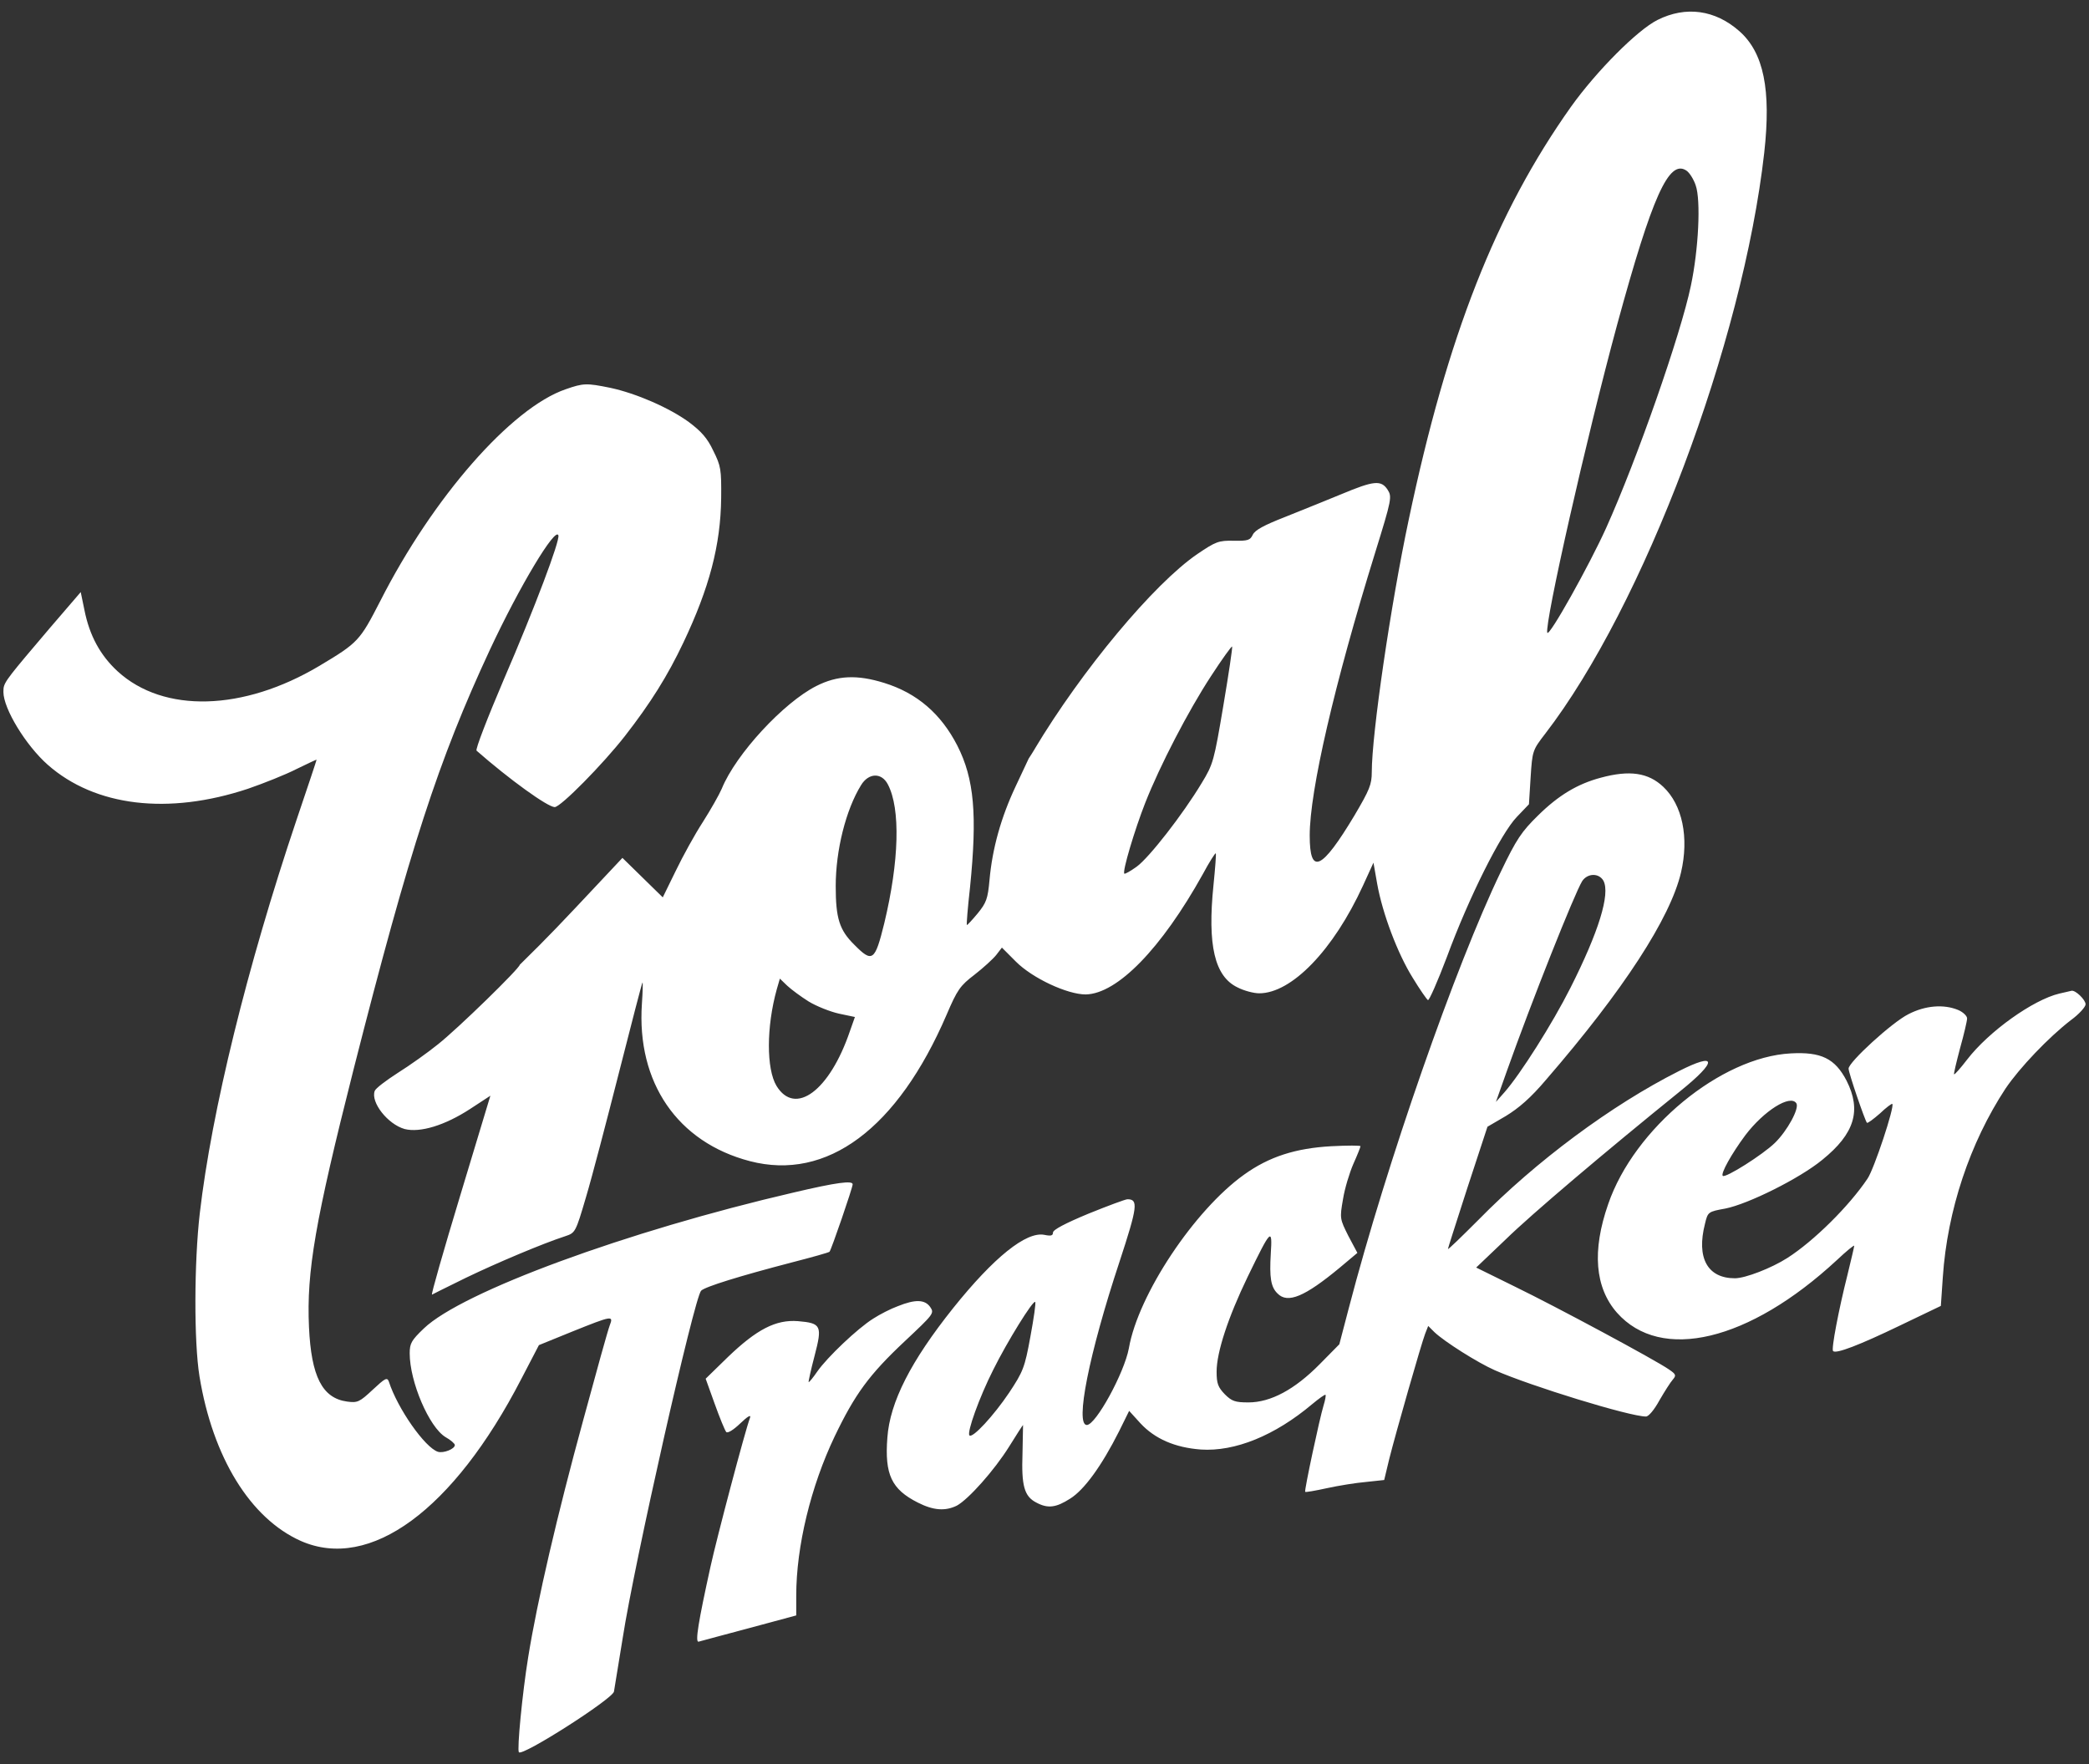 <svg width="90" height="76" viewBox="0 0 90 76" fill="none" xmlns="http://www.w3.org/2000/svg">
<rect x="0" y="0" width="90" height="76" fill="#333333" stroke="none"/>
<path fill-rule="evenodd" clip-rule="evenodd" d="M71.413 0.858C70.538 1.295 68.776 3.07 67.682 4.601C64.448 9.16 62.358 14.471 60.693 22.384C59.914 26.055 59.1 31.622 59.1 33.263C59.1 33.798 59.003 34.029 58.359 35.123C56.937 37.493 56.426 37.724 56.426 35.998C56.426 34.066 57.483 29.495 59.246 23.807C59.963 21.497 59.975 21.4 59.781 21.096C59.501 20.671 59.185 20.707 57.787 21.291C57.297 21.494 56.545 21.797 55.909 22.053C55.71 22.133 55.522 22.208 55.356 22.275C54.457 22.628 54.068 22.834 53.971 23.041C53.861 23.272 53.764 23.308 53.144 23.296C52.5 23.284 52.378 23.333 51.588 23.867C49.716 25.144 46.605 28.875 44.562 32.291C44.742 31.995 44.468 32.461 44.319 32.68L43.76 33.871C43.128 35.208 42.751 36.557 42.63 37.919C42.557 38.721 42.496 38.891 42.119 39.353C41.876 39.645 41.67 39.864 41.657 39.852C41.633 39.827 41.694 39.098 41.791 38.235C42.107 35.099 41.974 33.555 41.244 32.121C40.539 30.747 39.506 29.86 38.096 29.422C36.929 29.058 36.078 29.094 35.167 29.556C33.769 30.261 31.702 32.485 31.095 33.98C30.985 34.236 30.62 34.88 30.28 35.415C29.94 35.938 29.417 36.886 29.113 37.518L28.554 38.66L26.816 36.959C26.484 37.312 26.189 37.626 25.923 37.91L25.923 37.91L25.923 37.91C24.15 39.799 23.673 40.308 22.392 41.565C22.392 41.711 19.742 44.3 18.866 44.993C18.429 45.346 17.663 45.893 17.14 46.221C16.63 46.549 16.18 46.889 16.144 46.999C15.961 47.485 16.703 48.433 17.432 48.64C18.101 48.81 19.17 48.482 20.252 47.777L21.127 47.205L19.827 51.508C19.11 53.879 18.563 55.787 18.611 55.775C18.644 55.753 19.188 55.485 19.855 55.157L19.857 55.156L19.857 55.156L20.082 55.045C21.419 54.401 23.376 53.575 24.348 53.259C24.786 53.113 24.798 53.101 25.248 51.569C25.503 50.718 26.135 48.299 26.67 46.197C27.205 44.094 27.655 42.355 27.679 42.331C27.703 42.307 27.691 42.72 27.655 43.243C27.424 46.634 29.186 49.211 32.31 50.025C35.629 50.888 38.667 48.627 40.782 43.717C41.244 42.635 41.366 42.465 41.986 41.991C42.362 41.699 42.788 41.31 42.922 41.14L43.165 40.824L43.772 41.432C44.49 42.149 45.985 42.842 46.775 42.842C48.136 42.817 50.032 40.873 51.819 37.663C52.099 37.141 52.354 36.74 52.378 36.764C52.403 36.776 52.354 37.396 52.281 38.125C52.014 40.727 52.33 42.064 53.314 42.538C53.594 42.684 54.019 42.793 54.25 42.793C55.648 42.793 57.447 40.933 58.723 38.15L59.173 37.165L59.331 38.065C59.562 39.365 60.218 41.091 60.863 42.124C61.166 42.623 61.47 43.06 61.519 43.085C61.568 43.121 61.932 42.295 62.333 41.237C63.282 38.66 64.667 35.901 65.348 35.196L65.871 34.649L65.944 33.482C66.016 32.352 66.029 32.315 66.563 31.622C70.818 26.104 75.084 14.763 76.008 6.583C76.312 3.86 75.984 2.268 74.938 1.344C73.893 0.42 72.629 0.25 71.413 0.858ZM73.054 7.981C73.285 8.625 73.176 10.764 72.848 12.308C72.41 14.411 70.526 19.795 69.201 22.737C68.484 24.329 66.734 27.465 66.661 27.259C66.539 26.87 68.338 18.896 69.675 13.973C71.182 8.455 71.9 6.85 72.653 7.348C72.787 7.434 72.969 7.725 73.054 7.981ZM52.706 30.395C52.305 32.777 52.269 32.923 51.771 33.737C50.968 35.075 49.51 36.946 48.975 37.335C48.707 37.53 48.464 37.663 48.44 37.639C48.343 37.554 48.89 35.731 49.34 34.588C49.972 32.984 51.187 30.638 52.172 29.131C52.646 28.401 53.059 27.83 53.083 27.854C53.108 27.879 52.938 29.021 52.706 30.395ZM38.254 33.798C38.801 34.843 38.74 37.104 38.096 39.779C37.695 41.407 37.585 41.492 36.807 40.702C36.163 40.07 36.005 39.56 36.005 38.174C36.005 36.63 36.443 34.88 37.099 33.822C37.427 33.288 37.987 33.276 38.254 33.798ZM34.838 43.145C35.179 43.352 35.762 43.583 36.139 43.668L36.832 43.814L36.613 44.434C35.738 46.999 34.255 48.093 33.453 46.78C33.015 46.051 33.015 44.239 33.465 42.623L33.599 42.161L33.915 42.465C34.097 42.635 34.51 42.939 34.838 43.145ZM24.373 16.769C22.027 17.571 18.648 21.436 16.387 25.885C15.499 27.611 15.439 27.684 13.749 28.693C10.479 30.638 7.052 30.735 5.07 28.924C4.317 28.231 3.855 27.38 3.636 26.274L3.478 25.508L2.141 27.064C0.418 29.092 0.184 29.367 0.152 29.663C0.147 29.71 0.147 29.757 0.147 29.811C0.147 30.528 1.108 32.109 2.056 32.947C4.098 34.746 7.246 35.123 10.686 33.98C11.354 33.75 12.303 33.373 12.777 33.13C13.251 32.899 13.64 32.716 13.64 32.728C13.64 32.753 13.251 33.92 12.777 35.318C10.637 41.675 9.118 47.874 8.607 52.274C8.364 54.377 8.352 57.805 8.595 59.3C9.167 62.788 10.783 65.414 12.959 66.386C15.937 67.699 19.535 65.061 22.452 59.421L23.218 57.95L24.652 57.367C26.378 56.674 26.439 56.662 26.269 57.1C26.196 57.282 25.686 59.117 25.126 61.184C24.008 65.268 23.145 68.975 22.756 71.394C22.501 72.962 22.27 75.381 22.355 75.49C22.513 75.673 26.39 73.193 26.451 72.877C26.476 72.743 26.646 71.698 26.828 70.568C27.326 67.347 29.916 55.884 30.207 55.605C30.377 55.434 31.872 54.972 34.109 54.389C34.96 54.17 35.701 53.964 35.738 53.927C35.811 53.854 36.735 51.168 36.735 51.022C36.735 50.852 36.054 50.937 34.194 51.375C27.01 53.04 19.9 55.653 18.259 57.233C17.724 57.744 17.651 57.878 17.651 58.303C17.651 59.531 18.49 61.488 19.195 61.913C19.413 62.035 19.596 62.193 19.596 62.254C19.596 62.424 19.11 62.618 18.866 62.545C18.307 62.363 17.128 60.685 16.752 59.519C16.678 59.324 16.593 59.373 16.059 59.871C15.487 60.406 15.402 60.442 14.953 60.382C13.883 60.236 13.409 59.3 13.312 57.173C13.202 54.778 13.579 52.602 15.232 46.075C17.663 36.521 18.891 32.753 21.103 28C22.379 25.265 23.935 22.676 24.057 23.065C24.13 23.284 23.048 26.165 21.699 29.289C21.006 30.917 20.471 32.291 20.532 32.34C21.93 33.567 23.595 34.771 23.899 34.771C24.154 34.771 25.977 32.923 26.925 31.707C28.032 30.285 28.761 29.118 29.442 27.684C30.56 25.326 31.046 23.491 31.07 21.461C31.082 20.221 31.058 20.075 30.73 19.419C30.475 18.872 30.207 18.58 29.672 18.179C28.834 17.571 27.424 16.951 26.293 16.708C25.272 16.501 25.139 16.501 24.373 16.769ZM66.26 35.135C67.147 34.26 67.961 33.774 68.958 33.507C70.21 33.166 71.012 33.288 71.656 33.895C72.483 34.673 72.775 36.083 72.422 37.591C71.96 39.548 69.955 42.647 66.612 46.513C65.944 47.303 65.433 47.74 64.874 48.081L64.084 48.542L63.233 51.132L63.096 51.557L63.095 51.558L63.095 51.559C62.696 52.798 62.382 53.773 62.382 53.806C62.382 53.854 62.965 53.283 63.695 52.554C66.174 50.025 69.432 47.606 72.325 46.148C73.978 45.309 74.015 45.698 72.386 47.011C69.14 49.636 65.98 52.31 64.862 53.404L63.598 54.608L65.275 55.434C67.05 56.297 71.328 58.595 71.9 58.996C72.203 59.203 72.228 59.251 72.07 59.434C71.972 59.543 71.717 59.944 71.498 60.321C71.267 60.746 71.024 61.026 70.915 61.026C70.21 61.026 65.944 59.713 64.4 59.032C63.658 58.704 62.236 57.805 61.799 57.391L61.531 57.124L61.398 57.464C61.227 57.914 60.145 61.694 59.854 62.849L59.635 63.761L58.845 63.846C58.419 63.882 57.666 64.004 57.167 64.113C56.669 64.223 56.244 64.296 56.231 64.271C56.183 64.235 56.851 61.111 57.022 60.552C57.094 60.321 57.131 60.114 57.107 60.09C57.082 60.066 56.827 60.248 56.535 60.491C54.919 61.852 53.205 62.545 51.734 62.448C50.616 62.363 49.753 61.986 49.133 61.318L48.647 60.783L48.209 61.67C47.468 63.141 46.714 64.186 46.106 64.563C45.498 64.952 45.146 65.001 44.648 64.733C44.125 64.466 44.003 64.004 44.052 62.618C44.064 61.938 44.076 61.391 44.076 61.391C44.064 61.391 43.797 61.804 43.481 62.314C42.837 63.347 41.718 64.599 41.22 64.867C40.721 65.11 40.211 65.073 39.542 64.733C38.412 64.162 38.108 63.53 38.23 61.938C38.339 60.406 39.239 58.643 41.062 56.358C42.824 54.158 44.21 53.052 44.988 53.198C45.28 53.259 45.365 53.234 45.365 53.101C45.365 52.979 45.9 52.7 46.896 52.286C47.735 51.946 48.489 51.666 48.574 51.666C49.048 51.666 49.011 51.982 48.233 54.353C46.908 58.352 46.313 61.391 46.823 61.391C47.212 61.391 48.44 59.142 48.635 58.084C49.036 55.775 51.455 52.14 53.594 50.609C54.676 49.831 55.818 49.466 57.362 49.381C58.055 49.345 58.614 49.345 58.614 49.381C58.614 49.418 58.48 49.758 58.31 50.135C58.14 50.524 57.933 51.204 57.86 51.666C57.715 52.493 57.727 52.517 58.091 53.246L58.48 53.976L57.727 54.608C56.219 55.86 55.478 56.176 55.04 55.726C54.749 55.447 54.688 55.033 54.749 54.012C54.822 52.87 54.761 52.931 53.752 55.009C52.913 56.747 52.415 58.254 52.415 59.093C52.415 59.604 52.476 59.762 52.767 60.066C53.071 60.369 53.217 60.418 53.788 60.418C54.749 60.418 55.782 59.859 56.851 58.777L57.702 57.914L58.116 56.334C59.744 50.098 62.71 41.602 64.655 37.566C65.336 36.144 65.555 35.828 66.26 35.135ZM67.657 42.562C68.873 40.155 69.383 38.514 69.08 37.943C68.885 37.603 68.399 37.615 68.168 37.955C67.84 38.478 65.98 43.158 64.922 46.136L64.448 47.473L64.825 47.047C65.506 46.269 66.879 44.106 67.657 42.562ZM43.481 59.993C44.076 59.093 44.149 58.923 44.392 57.586C44.538 56.796 44.636 56.127 44.599 56.091C44.514 55.994 43.396 57.792 42.788 59.02C42.192 60.199 41.645 61.719 41.767 61.84C41.901 61.974 42.812 60.989 43.481 59.993ZM88.722 42.805C87.592 43.073 85.683 44.434 84.748 45.65C84.468 46.014 84.213 46.306 84.188 46.282C84.164 46.269 84.286 45.759 84.444 45.163C84.614 44.556 84.748 43.984 84.748 43.875C84.748 43.765 84.565 43.595 84.359 43.51C83.739 43.255 82.949 43.316 82.219 43.693C81.514 44.045 79.642 45.759 79.642 46.038C79.642 46.221 80.347 48.275 80.433 48.372C80.469 48.397 80.712 48.214 80.992 47.971C81.259 47.716 81.502 47.534 81.526 47.558C81.636 47.667 80.736 50.378 80.457 50.779C79.667 51.958 78.147 53.465 77.005 54.195C76.324 54.632 75.194 55.07 74.744 55.07C73.565 55.07 73.079 54.195 73.455 52.724C73.577 52.213 73.589 52.201 74.331 52.067C75.315 51.873 77.54 50.767 78.512 49.965C79.91 48.834 80.201 47.837 79.557 46.561C79.059 45.601 78.463 45.309 77.151 45.382C74.136 45.54 70.404 48.615 69.286 51.873C68.581 53.891 68.715 55.471 69.663 56.553C71.559 58.692 75.352 57.792 79.132 54.292C79.545 53.903 79.885 53.623 79.885 53.672C79.885 53.708 79.752 54.28 79.594 54.924C79.217 56.419 78.889 58.133 78.974 58.206C79.095 58.34 80.129 57.938 81.843 57.112L83.617 56.261L83.702 55.021C83.897 52.14 84.869 49.235 86.401 46.901C87.008 46.002 88.26 44.689 89.221 43.948C89.573 43.693 89.853 43.377 89.853 43.267C89.853 43.073 89.415 42.647 89.245 42.684C89.226 42.69 89.153 42.707 89.05 42.73L89.05 42.73C88.958 42.751 88.843 42.776 88.722 42.805ZM77.394 47.534C77.527 47.752 77.005 48.713 76.47 49.235C75.947 49.746 74.331 50.767 74.221 50.657C74.124 50.56 74.598 49.709 75.194 48.907C75.996 47.85 77.138 47.132 77.394 47.534ZM37.622 56.808C37.901 56.626 38.376 56.383 38.679 56.273C39.433 55.969 39.846 55.981 40.077 56.31C40.26 56.577 40.223 56.614 38.983 57.78C37.44 59.227 36.832 60.066 35.957 61.889C34.936 64.028 34.304 66.617 34.304 68.744V69.595L32.274 70.142C31.786 70.273 31.327 70.395 30.957 70.494C30.471 70.624 30.139 70.712 30.098 70.726C29.94 70.762 30.086 69.875 30.608 67.504C30.888 66.228 32.103 61.634 32.31 61.087C32.371 60.929 32.225 61.002 31.885 61.33C31.593 61.609 31.35 61.755 31.289 61.694C31.228 61.621 31.009 61.087 30.791 60.479L30.402 59.397L31.362 58.461C32.602 57.27 33.428 56.844 34.377 56.917C35.385 57.002 35.434 57.112 35.094 58.412C34.936 59.008 34.826 59.519 34.838 59.543C34.863 59.555 35.033 59.348 35.215 59.081C35.641 58.473 36.941 57.233 37.622 56.808Z" fill="white"/>
</svg>
